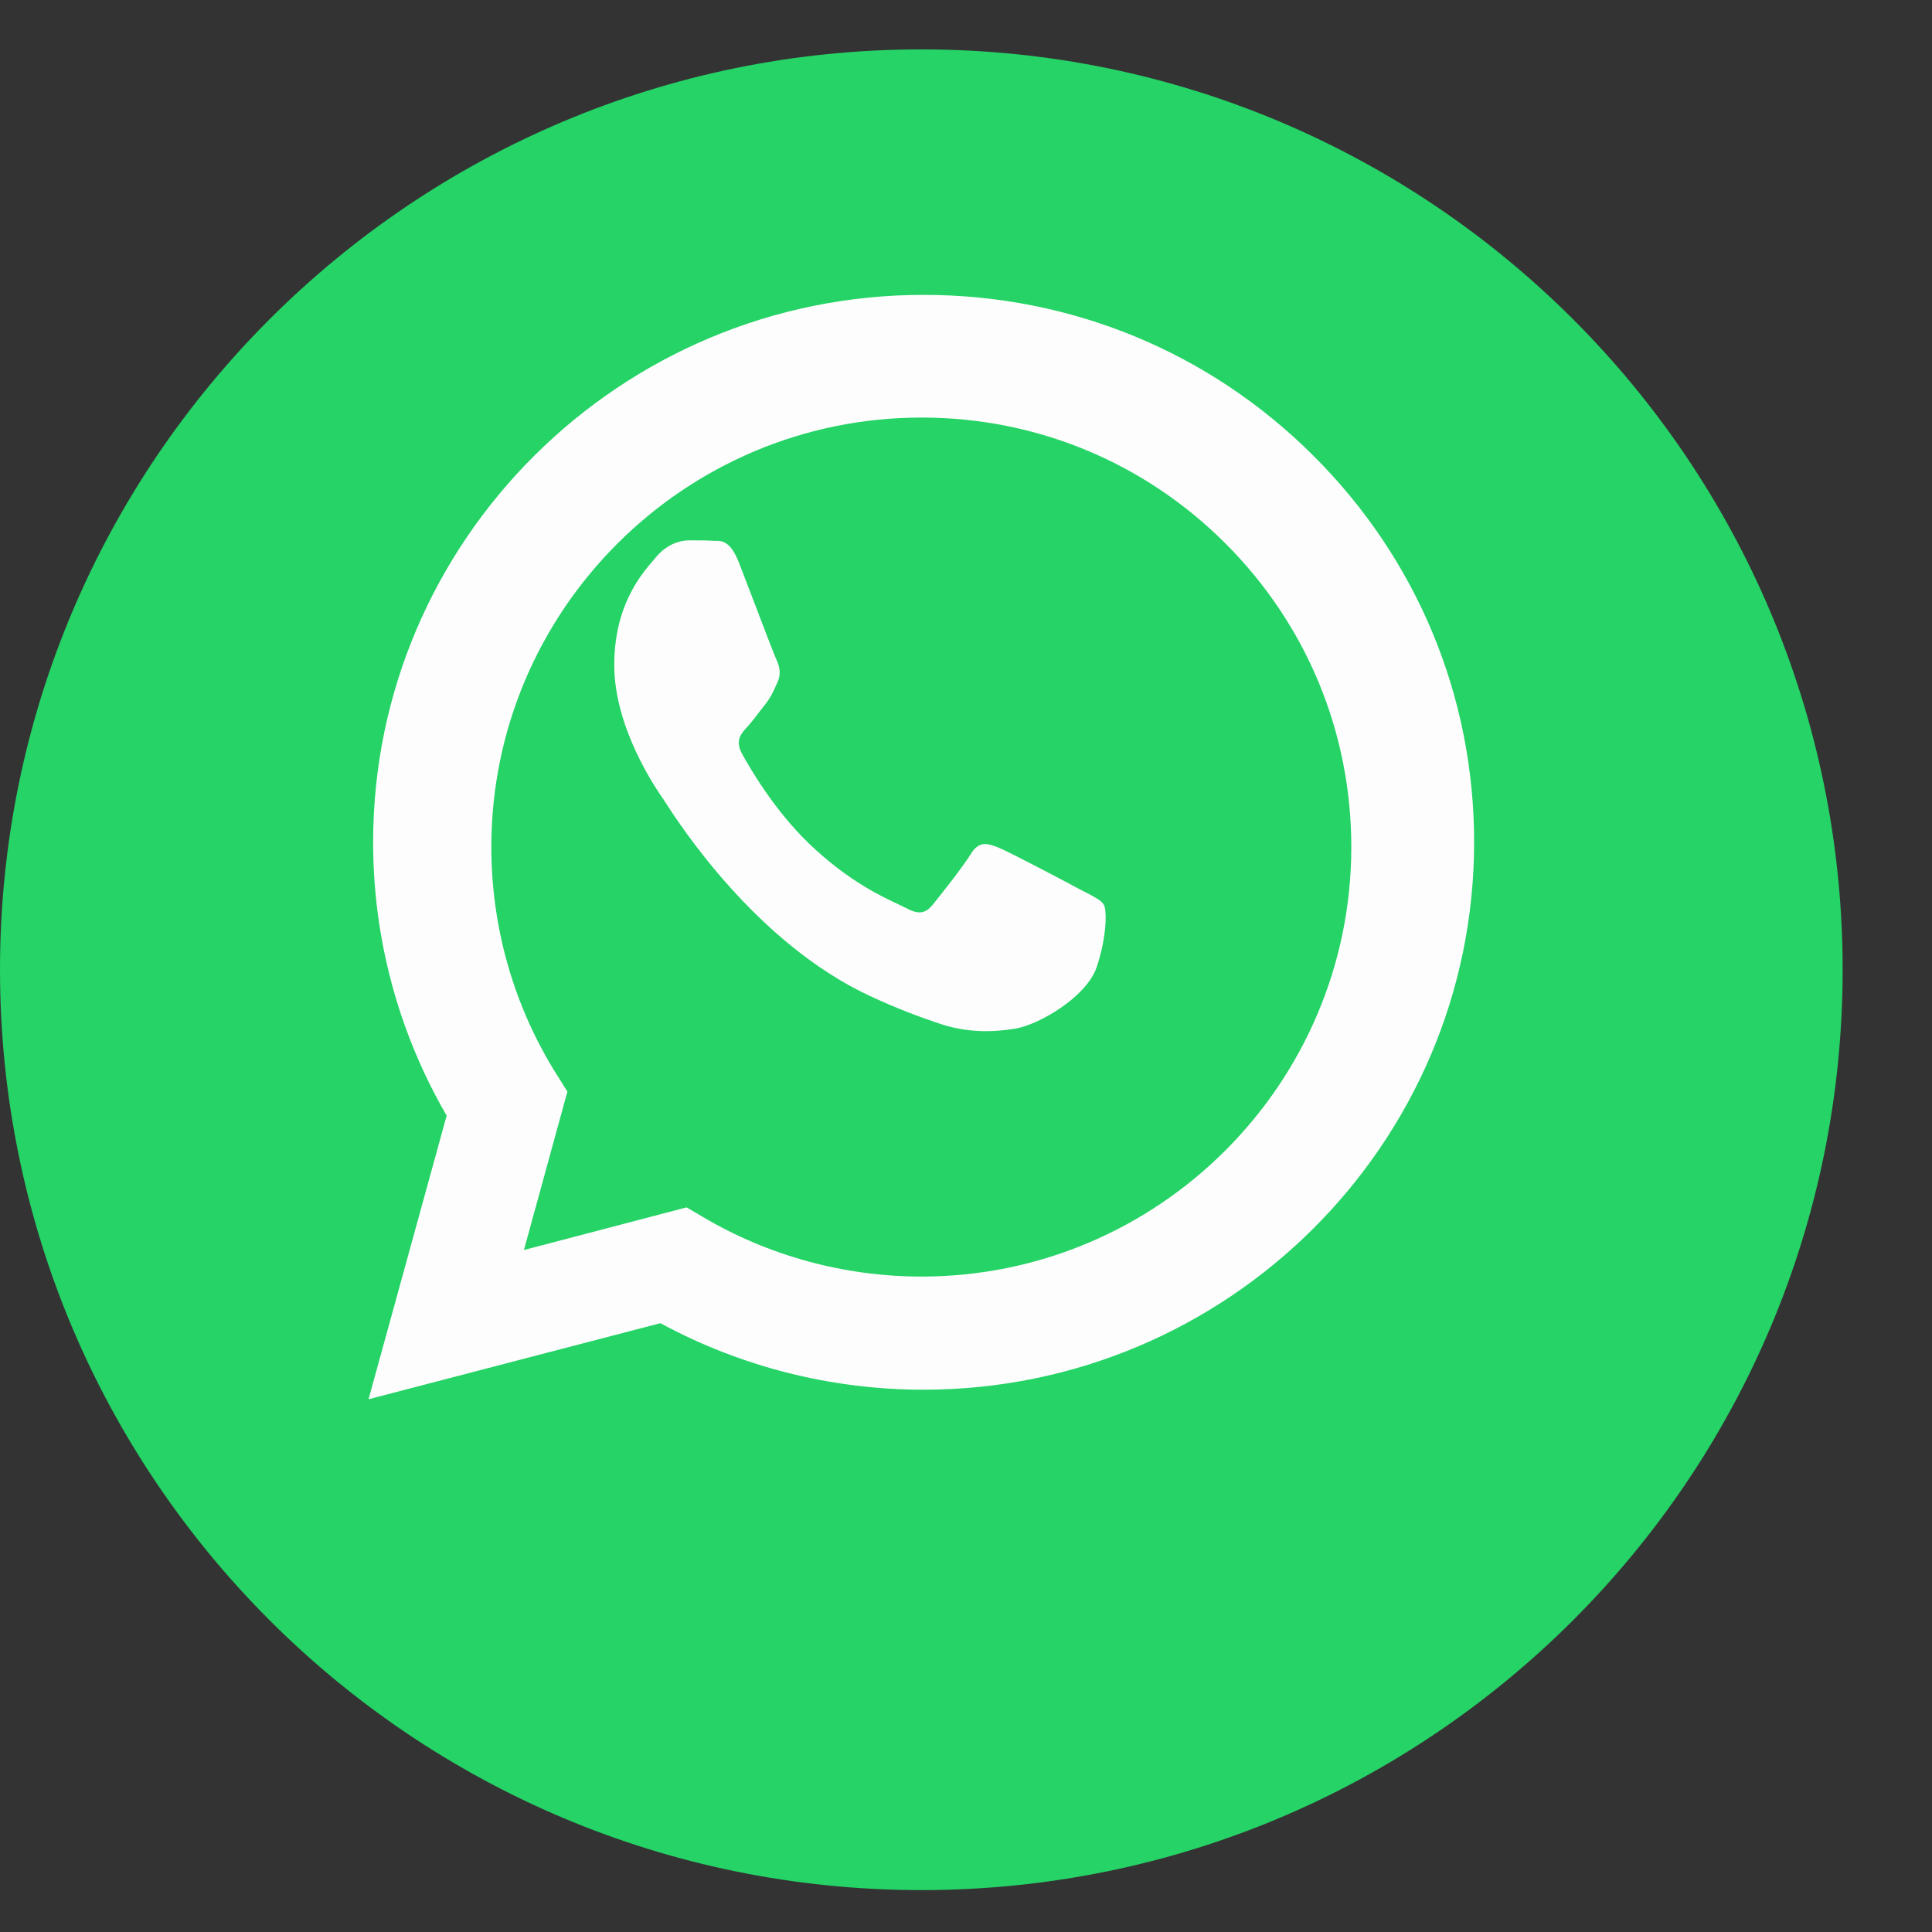<svg width="16" height="16" viewBox="0 0 16 16" fill="none" xmlns="http://www.w3.org/2000/svg">
<rect x="0" y="0" width="16" height="16" fill="#333333" stroke="none"/>
<path d="M7.63 15.653C11.844 15.653 15.26 12.24 15.26 8.031C15.26 3.822 11.844 0.409 7.63 0.409C3.416 0.409 0 3.822 0 8.031C0 12.24 3.416 15.653 7.63 15.653Z" fill="#25D366"/>
<path fill-rule="evenodd" clip-rule="evenodd" d="M7.649 11.509H7.648C6.885 11.509 6.135 11.319 5.469 10.958L3.052 11.588L3.699 9.239C3.3 8.552 3.09 7.773 3.09 6.974C3.091 4.475 5.137 2.442 7.649 2.442C8.869 2.442 10.014 2.914 10.874 3.771C11.735 4.628 12.209 5.766 12.208 6.977C12.207 9.476 10.163 11.508 7.649 11.509ZM5.686 9.999L5.817 10.076C6.363 10.4 6.99 10.571 7.629 10.572H7.63C9.593 10.572 11.19 8.977 11.191 7.016C11.191 6.066 10.821 5.173 10.149 4.501C9.477 3.829 8.583 3.458 7.632 3.458C5.668 3.458 4.07 5.053 4.069 7.013C4.069 7.685 4.257 8.339 4.614 8.905L4.699 9.04L4.339 10.352L5.686 9.999ZM9.005 7.397C9.074 7.434 9.122 7.458 9.142 7.494C9.167 7.539 9.167 7.755 9.083 8.007C9 8.258 8.6 8.488 8.407 8.519C8.235 8.547 8.017 8.558 7.777 8.476C7.631 8.427 7.445 8.36 7.206 8.249C6.267 7.813 5.633 6.834 5.513 6.649C5.505 6.636 5.499 6.627 5.496 6.623L5.495 6.621C5.442 6.545 5.087 6.036 5.087 5.508C5.087 5.012 5.313 4.752 5.418 4.632C5.425 4.624 5.431 4.616 5.437 4.609C5.529 4.502 5.637 4.475 5.704 4.475C5.771 4.475 5.838 4.475 5.896 4.478C5.903 4.479 5.911 4.479 5.919 4.479C5.977 4.478 6.05 4.478 6.121 4.663C6.149 4.735 6.189 4.841 6.232 4.952C6.318 5.178 6.413 5.427 6.43 5.463C6.455 5.517 6.472 5.58 6.438 5.652C6.433 5.663 6.429 5.673 6.424 5.683C6.399 5.738 6.381 5.778 6.338 5.832C6.322 5.853 6.304 5.875 6.287 5.898C6.253 5.943 6.218 5.988 6.188 6.02C6.138 6.074 6.086 6.132 6.144 6.24C6.203 6.348 6.404 6.701 6.701 6.987C7.021 7.294 7.299 7.423 7.44 7.489C7.468 7.502 7.49 7.513 7.506 7.521C7.606 7.575 7.665 7.566 7.723 7.494C7.782 7.422 7.974 7.18 8.04 7.072C8.107 6.964 8.174 6.982 8.266 7.018C8.357 7.054 8.85 7.315 8.95 7.369C8.969 7.379 8.988 7.389 9.005 7.397Z" fill="#FDFDFD"/>
</svg>
